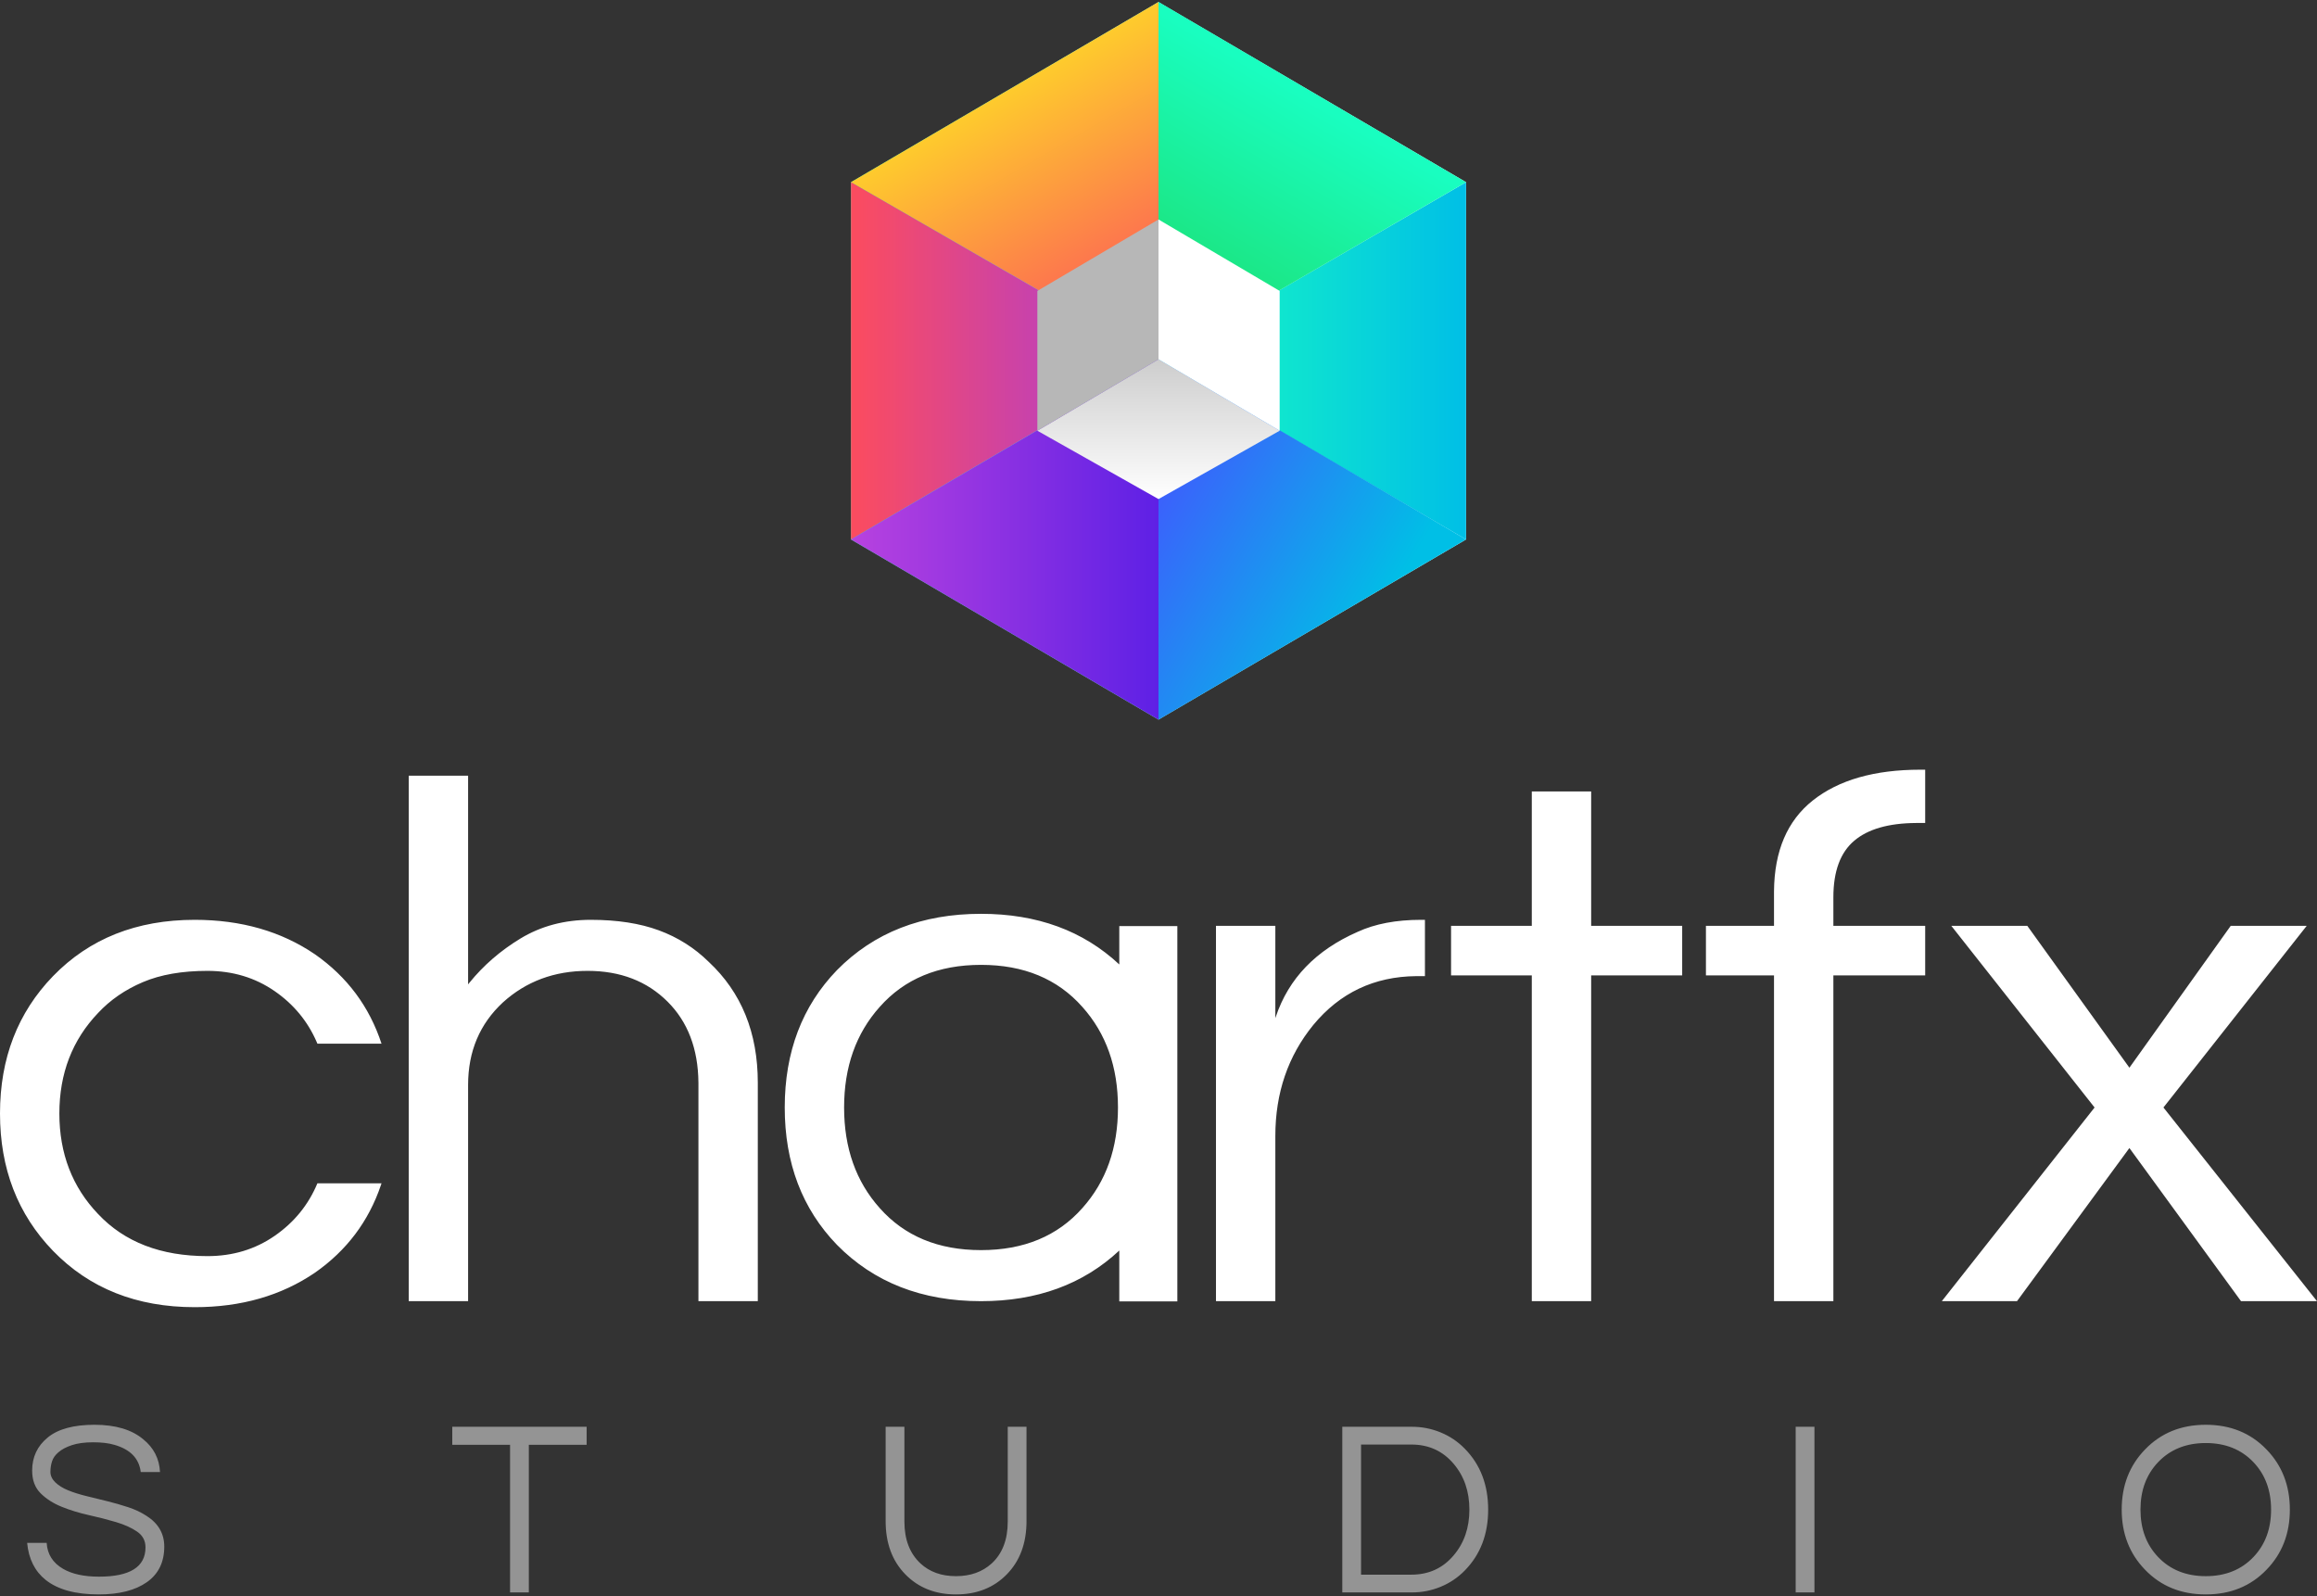<?xml version="1.0" encoding="UTF-8"?>
<svg width="926px" height="638px" viewBox="0 0 926 638" version="1.1" xmlns="http://www.w3.org/2000/svg" xmlns:xlink="http://www.w3.org/1999/xlink">
    <rect x="0" y="0" width="926" height="638" fill="#333333" stroke="none"/>
    <title>Group</title>
    <defs>
        <linearGradient x1="100%" y1="50%" x2="0%" y2="50%" id="linearGradient-1">
            <stop stop-color="#FFFFFF" offset="0%"></stop>
            <stop stop-color="#19FEC0" offset="100%"></stop>
        </linearGradient>
        <linearGradient x1="100%" y1="50%" x2="0%" y2="50%" id="linearGradient-2">
            <stop stop-color="#00BFE6" offset="0%"></stop>
            <stop stop-color="#19FEC0" offset="100%"></stop>
        </linearGradient>
        <linearGradient x1="50%" y1="25.856%" x2="87.055%" y2="100%" id="linearGradient-3">
            <stop stop-color="#FECA2D" offset="0%"></stop>
            <stop stop-color="#FC4C5E" offset="100%"></stop>
        </linearGradient>
        <linearGradient x1="13.163%" y1="100%" x2="50%" y2="27.428%" id="linearGradient-4">
            <stop stop-color="#1CDB69" offset="0%"></stop>
            <stop stop-color="#19FEC0" offset="100%"></stop>
        </linearGradient>
        <linearGradient x1="0%" y1="50%" x2="100%" y2="50%" id="linearGradient-5">
            <stop stop-color="#FC4C5E" offset="0%"></stop>
            <stop stop-color="#A53BE0" offset="100%"></stop>
        </linearGradient>
        <linearGradient x1="86.419%" y1="50%" x2="13.581%" y2="0%" id="linearGradient-6">
            <stop stop-color="#00BFE6" offset="0%"></stop>
            <stop stop-color="#4354FF" offset="100%"></stop>
        </linearGradient>
        <linearGradient x1="-1.11022302e-14%" y1="50%" x2="100%" y2="50%" id="linearGradient-7">
            <stop stop-color="#B842DF" offset="0%"></stop>
            <stop stop-color="#5E20E5" offset="100%"></stop>
        </linearGradient>
        <linearGradient x1="50%" y1="-99.929%" x2="50%" y2="100%" id="linearGradient-8">
            <stop stop-color="#9B9B9B" offset="0%"></stop>
            <stop stop-color="#FFFFFF" offset="100%"></stop>
        </linearGradient>
    </defs>
    <g id="Page-1" stroke="none" stroke-width="1" fill="none" fill-rule="evenodd">
        <g id="LOGO-Copy" transform="translate(-827, -1712)">
            <g id="Group" transform="translate(827, 1712.8)">
                <g id="Group-5-Copy" transform="translate(0, 306.8)" fill="#FFFFFF" fill-rule="nonzero">
                    <g id="Group-3">
                        <path d="M77.82,60 C96.379,60 112.407,64.6 125.904,73.8 C138.768,82.8 147.626,94.7 152.476,109.5 L152.476,109.5 L126.853,109.5 L126.593,108.888 C122.995,100.568 117.388,93.771 109.77,88.5 C101.967,83.1 93.004,80.4 82.881,80.4 C72.758,80.4 64.165,81.9 57.1,84.9 C50.035,87.9 44.077,92 39.226,97.2 C28.892,108 23.726,121.4 23.726,137.4 C23.726,153.4 28.892,166.8 39.226,177.6 C49.771,188.8 64.323,194.4 82.881,194.4 C93.004,194.4 101.967,191.7 109.77,186.3 C117.573,180.9 123.268,173.9 126.853,165.3 L126.853,165.3 L152.476,165.3 L152.235,166.026 C147.334,180.489 138.557,192.148 125.904,201 C112.407,210.2 96.379,214.8 77.82,214.8 C54.622,214.8 35.747,207.3 21.195,192.3 C7.065,177.7 0,159.4 0,137.4 C0,115.4 7.065,97.1 21.195,82.5 C35.747,67.5 54.622,60 77.82,60 Z M392.076,57.6 C414.478,57.6 432.896,64.346 447.33,77.838 L447.331,62.5 L470.529,62.5 L470.529,212.5 L447.331,212.5 L447.33,192.162 C432.896,205.654 414.478,212.4 392.076,212.4 C368.456,212.4 349.265,204.9 334.502,189.9 C320.583,175.5 313.624,157.2 313.624,135 C313.624,112.8 320.583,94.5 334.502,80.1 C349.265,65.1 368.456,57.6 392.076,57.6 Z M769.411,0 L769.411,21.3 L766.248,21.3 L765.606,21.303 C754.749,21.391 746.58,23.74 741.099,28.35 C735.51,33.05 732.716,40.6 732.716,51 L732.716,51 L732.716,62.4 L769.411,62.4 L769.411,82.2 L732.716,82.2 L732.716,212.4 L708.99,212.4 L708.99,82.2 L681.785,82.2 L681.785,62.4 L708.99,62.4 L708.99,49.2 L708.993,48.537 C709.131,32.468 714.297,20.389 724.491,12.3 C734.825,4.1 749.165,0 767.513,0 L767.513,0 L769.411,0 Z M187.077,2.4 L187.077,85.8 L187.632,85.107 C193.221,78.208 199.996,72.339 207.955,67.5 C216.18,62.5 225.565,60 236.11,60 C246.655,60 255.723,61.4 263.315,64.2 C270.907,67 277.55,71.2 283.245,76.8 C296.32,89 302.858,105.1 302.858,125.1 L302.858,125.1 L302.858,212.4 L279.132,212.4 L279.132,125.7 L279.129,125.024 C278.996,111.54 274.885,100.766 266.795,92.7 C258.57,84.5 247.92,80.4 234.844,80.4 C221.558,80.4 210.275,84.6 200.996,93 C191.717,101.6 187.077,112.6 187.077,126 L187.077,126 L187.077,212.4 L163.351,212.4 L163.351,2.4 L187.077,2.4 Z M569.484,60 L569.484,82.5 L566.637,82.5 L565.998,82.503 C549.207,82.664 535.501,89.162 524.88,102 C514.757,114.4 509.695,129.2 509.695,146.4 L509.695,146.4 L509.695,212.4 L485.97,212.4 L485.97,62.4 L509.695,62.4 L509.695,99.3 L509.888,98.717 C515.032,83.413 525.934,72.108 542.595,64.8 C549.554,61.6 557.99,60 567.902,60 L567.902,60 L569.484,60 Z M635.915,8.7 L635.915,62.4 L672.295,62.4 L672.295,82.2 L635.915,82.2 L635.915,212.4 L612.19,212.4 L612.19,82.2 L579.923,82.2 L579.923,62.4 L612.19,62.4 L612.19,8.7 L635.915,8.7 Z M810.219,62.4 L851.027,119.1 L891.519,62.4 L921.888,62.4 L864.63,135 L926,212.4 L895.631,212.4 L851.027,151.2 L806.107,212.4 L776.054,212.4 L837.108,135 L779.85,62.4 L810.219,62.4 Z M392.076,78 C374.994,78 361.497,83.6 351.585,94.8 C342.095,105.4 337.349,118.8 337.349,135 C337.349,151.2 342.095,164.6 351.585,175.2 C361.497,186.4 374.994,192 392.076,192 C409.159,192 422.656,186.4 432.568,175.2 C442.058,164.6 446.803,151.2 446.803,135 C446.803,118.8 442.058,105.4 432.568,94.8 C422.656,83.6 409.159,78 392.076,78 Z" id="letters"></path>
                    </g>
                </g>
                <path d="M39.45,636.4 C47.65,636.4 54.067,634.767 58.7,631.5 C63.333,628.233 65.65,623.5 65.65,617.3 C65.65,612.1 63.283,608 58.55,605 C56.417,603.6 53.983,602.45 51.25,601.55 C48.517,600.65 45.733,599.85 42.9,599.15 C40.067,598.45 37.283,597.767 34.55,597.1 C31.817,596.433 29.383,595.667 27.25,594.8 C25.117,593.933 23.4,592.867 22.1,591.6 C20.8,590.333 20.15,588.95 20.15,587.45 C20.15,585.95 20.367,584.533 20.8,583.2 C21.233,581.867 22.083,580.667 23.35,579.6 C24.617,578.467 26.4,577.517 28.7,576.75 C31,575.983 33.833,575.6 37.2,575.6 C40.567,575.6 43.383,575.933 45.65,576.6 C52.05,578.4 55.583,582.033 56.25,587.5 L56.25,587.5 L63.95,587.5 C63.683,582.167 61.45,577.8 57.25,574.4 C52.65,570.533 46.15,568.6 37.75,568.6 C29.417,568.6 23.183,570.3 19.05,573.7 C14.917,577.1 12.85,581.5 12.85,586.9 C12.85,590.7 13.967,593.717 16.2,595.95 C18.433,598.183 21.233,599.983 24.6,601.35 C27.967,602.717 31.6,603.833 35.5,604.7 C39.4,605.567 43.033,606.5 46.4,607.5 C49.767,608.5 52.567,609.767 54.8,611.3 C57.033,612.833 58.15,614.933 58.15,617.6 C58.15,625.4 51.95,629.3 39.55,629.3 C33.617,629.3 28.85,628.267 25.25,626.2 C21.117,623.8 18.917,620.333 18.65,615.8 L18.65,615.8 L10.85,615.8 C11.45,622.2 13.917,627.133 18.25,630.6 C23.117,634.467 30.183,636.4 39.45,636.4 Z M211.35,635.6 L211.35,576.6 L234.45,576.6 L234.45,569.4 L180.75,569.4 L180.75,576.6 L203.85,576.6 L203.85,635.6 L211.35,635.6 Z M382.05,636.4 C390.383,636.4 397.167,633.717 402.4,628.35 C407.633,622.983 410.25,615.9 410.25,607.1 L410.25,607.1 L410.25,569.4 L402.75,569.4 L402.75,607.3 C402.75,614.5 400.617,620.067 396.35,624 C392.617,627.4 387.85,629.1 382.05,629.1 C376.25,629.1 371.517,627.4 367.85,624 C363.583,620 361.45,614.433 361.45,607.3 L361.45,607.3 L361.45,569.4 L353.95,569.4 L353.95,607.1 C353.95,615.9 356.567,622.983 361.8,628.35 C367.033,633.717 373.783,636.4 382.05,636.4 Z M564.35,635.6 C568.283,635.6 572.083,634.85 575.75,633.35 C579.417,631.85 582.65,629.667 585.45,626.8 C591.65,620.467 594.75,612.367 594.75,602.5 C594.75,592.633 591.65,584.533 585.45,578.2 C582.65,575.333 579.417,573.15 575.75,571.65 C572.083,570.15 568.283,569.4 564.35,569.4 L564.35,569.4 L536.45,569.4 L536.45,635.6 L564.35,635.6 Z M564.05,628.5 L543.95,628.5 L543.95,576.5 L564.05,576.5 C570.983,576.5 576.617,579.067 580.95,584.2 C585.15,589.133 587.25,595.233 587.25,602.5 C587.25,609.767 585.15,615.867 580.95,620.8 C576.617,625.933 570.983,628.5 564.05,628.5 L564.05,628.5 Z M725.15,635.6 L725.15,569.4 L717.65,569.4 L717.65,635.6 L725.15,635.6 Z M881.55,636.4 C891.417,636.4 899.517,633.1 905.85,626.5 C912.05,620.1 915.15,612.1 915.15,602.5 C915.15,592.9 912.05,584.9 905.85,578.5 C899.517,571.9 891.417,568.6 881.55,568.6 C871.683,568.6 863.583,571.9 857.25,578.5 C851.05,584.9 847.95,592.9 847.95,602.5 C847.95,612.1 851.05,620.1 857.25,626.5 C863.583,633.1 871.683,636.4 881.55,636.4 Z M881.55,629.1 C873.683,629.1 867.317,626.533 862.45,621.4 C857.783,616.467 855.45,610.167 855.45,602.5 C855.45,594.833 857.783,588.533 862.45,583.6 C867.317,578.467 873.683,575.9 881.55,575.9 C889.417,575.9 895.783,578.467 900.65,583.6 C905.317,588.533 907.65,594.833 907.65,602.5 C907.65,610.167 905.317,616.467 900.65,621.4 C895.783,626.533 889.417,629.1 881.55,629.1 Z" id="STUDIO" fill="#949494" fill-rule="nonzero"></path>
                <g id="Group-2" transform="translate(340.086, 0)">
                    <path d="M2.27373675e-13,214.79 L2.27373675e-13,72.01 L122.914,0 L245.829,72.01 L245.829,214.79 L122.914,286.8 L2.27373675e-13,214.79 Z" id="Combined-Shape" fill="url(#linearGradient-1)"></path>
                    <polygon id="Polygon" fill="url(#linearGradient-2)" points="245.829 72.01 245.829 214.79 122.914 143.2"></polygon>
                    <polygon id="Polygon" fill="url(#linearGradient-3)" points="122.914 0 122.914 142.779 0 72.01"></polygon>
                    <polygon id="Polygon" fill="url(#linearGradient-4)" points="122.914 0 245.829 72.01 122.914 143.2"></polygon>
                    <polygon id="Polygon" fill="url(#linearGradient-5)" points="122.914 142.779 0 214.79 0 72.01"></polygon>
                    <polygon id="Polygon" fill="url(#linearGradient-6)" points="122.914 142.779 245.829 214.79 122.914 286.8"></polygon>
                    <polygon id="Polygon" fill="url(#linearGradient-7)" points="122.914 142.779 122.914 286.8 0 214.79"></polygon>
                    <polygon id="Polygon" fill="url(#linearGradient-8)" points="122.914 142.779 171.335 171.335 122.914 198.649 74.494 171.335"></polygon>
                    <polygon id="Polygon" fill="#FFFFFF" points="122.914 86.909 171.335 115.465 171.335 171.335 122.914 142.779"></polygon>
                    <polygon id="Polygon" fill="#B7B7B7" points="122.914 86.909 122.914 142.779 74.494 171.335 74.494 115.465"></polygon>
                </g>
            </g>
        </g>
    </g>
</svg>